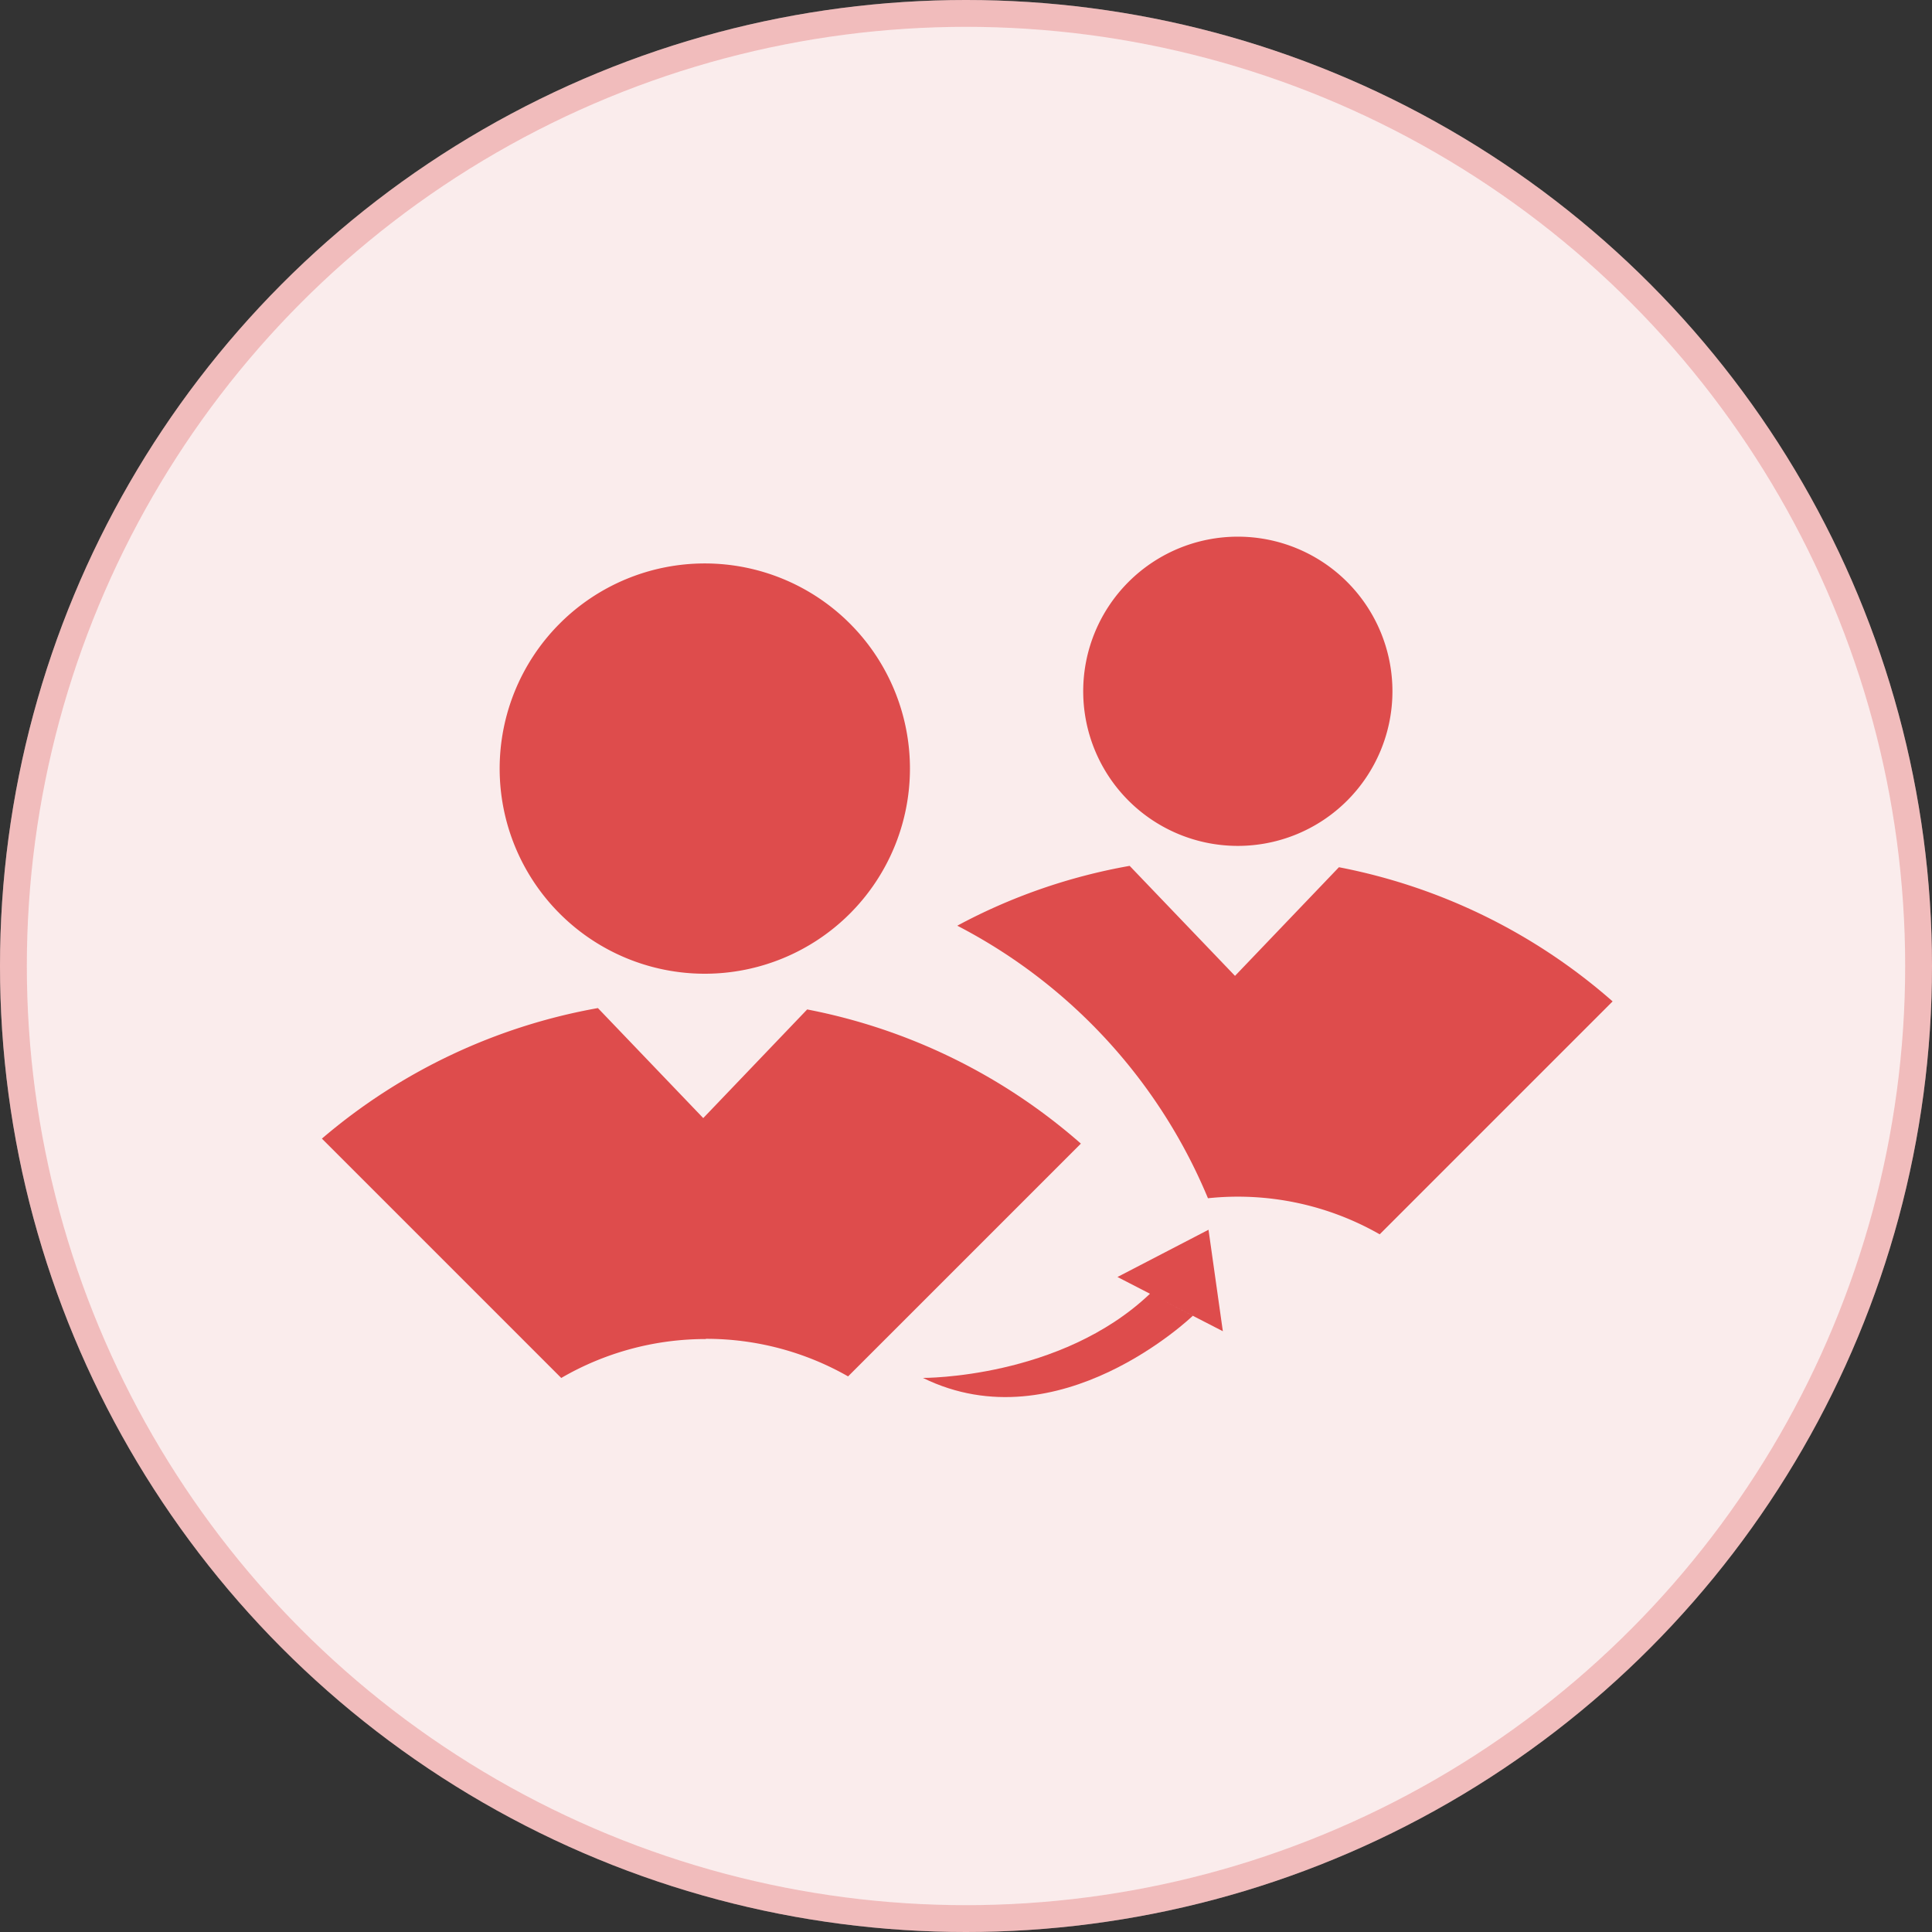 <svg xmlns="http://www.w3.org/2000/svg" width="72" height="72" viewBox="0 0 72 72">
  <rect x="0" y="0" width="72" height="72" fill="#333333" stroke="none"/>
  <g id="Group_10334" data-name="Group 10334" transform="translate(-582 -306)">
    <g id="Ellipse_631" data-name="Ellipse 631" transform="translate(582 306)" fill="#faecec" stroke="rgba(222,76,76,0.3)" stroke-width="1">
      <circle cx="36" cy="36" r="36" stroke="none"/>
      <circle cx="36" cy="36" r="35.5" fill="none"/>
    </g>
    <g id="Group_10308" data-name="Group 10308" transform="translate(-22956.063 6395)">
      <path id="Path_11007" data-name="Path 11007" d="M359.072,254.762l8.675-8.675a21.658,21.658,0,0,0-10.2-5l-3.873,4.049-3.926-4.1a21.411,21.411,0,0,0-6.424,2.23,20.143,20.143,0,0,1,9.342,10.157,10.653,10.653,0,0,1,6.4,1.344Z" transform="translate(23230.414 -6297.768)" fill="#de4c4c"/>
      <path id="Path_11008" data-name="Path 11008" d="M109.9,310.706a10.666,10.666,0,0,1,5.3,1.4l8.675-8.675a21.658,21.658,0,0,0-10.2-5l-3.873,4.049-3.926-4.1a21.683,21.683,0,0,0-10.286,4.865l8.92,8.92a10.707,10.707,0,0,1,5.388-1.451Z" transform="translate(23454.469 -6349.812)" fill="#de4c4c"/>
      <path id="Path_11009" data-name="Path 11009" d="M180.384,126.929a7.645,7.645,0,1,1-7.645-7.645,7.645,7.645,0,0,1,7.645,7.645" transform="translate(23391.59 -6187.286)" fill="#de4c4c"/>
      <path id="Path_11010" data-name="Path 11010" d="M404.254,114.572a5.762,5.762,0,1,1-5.762-5.762,5.762,5.762,0,0,1,5.762,5.762" transform="translate(23185.701 -6177.81)" fill="#de4c4c"/>
      <path id="Path_11011" data-name="Path 11011" d="M341.354,388.949l-.534-3.782-3.393,1.761,1.211.624c-3.329,3.169-8.461,3.137-8.461,3.137,5.068,2.486,10.057-2.315,10.057-2.315l-1.137-.587Z" transform="translate(23242.281 -6428.338)" fill="#de4c4c"/>
    </g>
  </g>
</svg>
